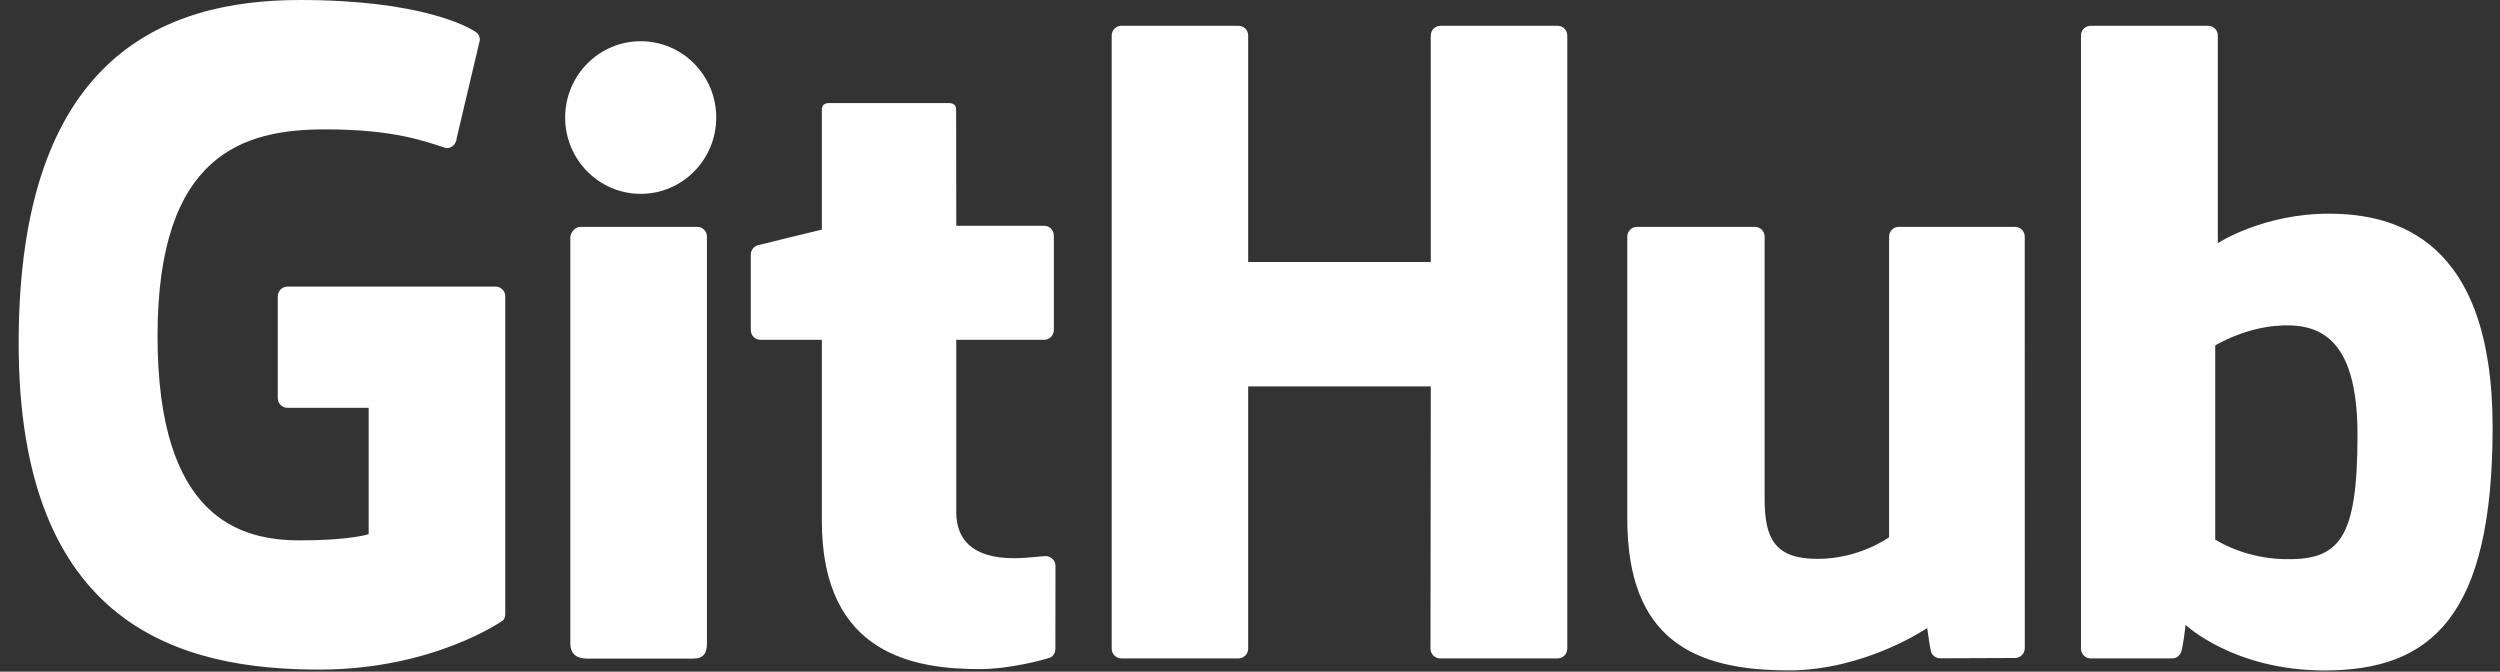 <svg width="67" height="18" viewBox="0 0 67 18" fill="none" xmlns="http://www.w3.org/2000/svg">
<rect x="0" y="0" width="67" height="18" fill="#333333" stroke="none"/>
<g clip-path="url(#clip0)">
<path d="M13.281 7.681H7.705C7.561 7.681 7.444 7.798 7.444 7.941V10.668C7.444 10.812 7.561 10.929 7.705 10.929H9.88V14.316C9.88 14.316 9.391 14.482 8.041 14.482C6.448 14.482 4.222 13.9 4.222 9.006C4.222 4.111 6.54 3.467 8.716 3.467C10.599 3.467 11.41 3.799 11.926 3.959C12.089 4.008 12.239 3.847 12.239 3.703L12.861 1.069C12.861 1.001 12.838 0.92 12.761 0.865C12.552 0.716 11.272 0 8.041 0C4.319 0 0.5 1.584 0.5 9.197C0.5 16.811 4.872 17.945 8.556 17.945C11.606 17.945 13.457 16.642 13.457 16.642C13.533 16.6 13.541 16.493 13.541 16.444V7.941C13.541 7.798 13.425 7.681 13.281 7.681H13.281ZM42.003 0.953C42.003 0.808 41.888 0.691 41.744 0.691H38.604C38.57 0.691 38.536 0.698 38.505 0.711C38.473 0.724 38.444 0.744 38.42 0.768C38.396 0.792 38.377 0.821 38.364 0.853C38.351 0.885 38.344 0.919 38.344 0.953L38.345 7.021H33.451V0.953C33.451 0.808 33.336 0.691 33.192 0.691H30.052C29.983 0.691 29.917 0.719 29.868 0.768C29.82 0.817 29.793 0.884 29.793 0.953V17.383C29.793 17.528 29.91 17.645 30.052 17.645H33.192C33.336 17.645 33.451 17.528 33.451 17.383V10.355H38.345L38.337 17.382C38.337 17.527 38.453 17.645 38.596 17.645H41.744C41.888 17.645 42.003 17.527 42.003 17.382V0.953L42.003 0.953ZM19.195 3.15C19.195 2.019 18.289 1.105 17.171 1.105C16.054 1.105 15.146 2.019 15.146 3.15C15.146 4.279 16.054 5.195 17.171 5.195C18.289 5.195 19.195 4.279 19.195 3.15ZM18.946 13.925V6.341C18.946 6.197 18.83 6.08 18.686 6.08H15.557C15.413 6.08 15.285 6.228 15.285 6.372V17.237C15.285 17.557 15.484 17.651 15.741 17.651H18.561C18.87 17.651 18.946 17.5 18.946 17.232V13.925ZM54.003 6.08H50.887C50.744 6.08 50.628 6.198 50.628 6.342V14.398C50.628 14.398 49.837 14.978 48.713 14.978C47.59 14.978 47.292 14.468 47.292 13.368V6.343C47.292 6.198 47.175 6.08 47.032 6.08H43.87C43.728 6.08 43.611 6.198 43.611 6.343V13.9C43.611 17.167 45.432 17.966 47.937 17.966C49.992 17.966 51.649 16.831 51.649 16.831C51.649 16.831 51.728 17.429 51.764 17.5C51.799 17.571 51.892 17.642 51.993 17.642L54.004 17.634C54.147 17.634 54.264 17.516 54.264 17.371L54.263 6.342C54.263 6.198 54.147 6.08 54.003 6.08ZM61.182 14.984C60.101 14.951 59.368 14.46 59.368 14.46V9.257C59.368 9.257 60.091 8.814 60.978 8.735C62.1 8.634 63.181 8.973 63.181 11.65C63.181 14.472 62.694 15.029 61.182 14.984V14.984ZM62.41 5.727C60.641 5.727 59.437 6.517 59.437 6.517V0.953C59.438 0.919 59.431 0.885 59.418 0.853C59.405 0.821 59.386 0.793 59.362 0.768C59.338 0.744 59.309 0.724 59.278 0.711C59.246 0.698 59.212 0.691 59.178 0.691H56.03C55.995 0.691 55.962 0.698 55.93 0.711C55.898 0.724 55.87 0.744 55.846 0.768C55.821 0.792 55.802 0.821 55.789 0.853C55.776 0.885 55.77 0.919 55.77 0.953V17.382C55.77 17.527 55.886 17.645 56.03 17.645H58.215C58.313 17.645 58.388 17.595 58.443 17.506C58.497 17.418 58.575 16.748 58.575 16.748C58.575 16.748 59.863 17.968 62.3 17.968C65.161 17.968 66.802 16.517 66.802 11.453C66.802 6.389 64.181 5.727 62.41 5.727V5.727ZM27.983 6.051H25.628L25.624 2.94C25.624 2.822 25.564 2.763 25.427 2.763H22.218C22.093 2.763 22.026 2.818 22.026 2.938V6.154C22.026 6.154 20.418 6.542 20.309 6.573C20.255 6.589 20.207 6.622 20.173 6.667C20.139 6.712 20.121 6.767 20.121 6.824V8.844C20.121 8.989 20.237 9.107 20.381 9.107H22.026V13.967C22.026 17.578 24.558 17.932 26.267 17.932C27.048 17.932 27.982 17.682 28.137 17.625C28.23 17.59 28.284 17.494 28.284 17.389L28.287 15.166C28.287 15.021 28.164 14.904 28.026 14.904C27.889 14.904 27.538 14.96 27.177 14.96C26.02 14.96 25.628 14.422 25.628 13.726L25.628 9.107H27.983C28.017 9.107 28.051 9.1 28.083 9.086C28.114 9.073 28.143 9.054 28.167 9.029C28.191 9.005 28.21 8.976 28.223 8.944C28.236 8.912 28.243 8.878 28.243 8.844V6.313C28.243 6.168 28.127 6.051 27.983 6.051V6.051Z" fill="white"/>
</g>
<defs>
<clipPath id="clip0">
<rect width="66.302" height="18" fill="white" transform="translate(0.5)"/>
</clipPath>
</defs>
</svg>
